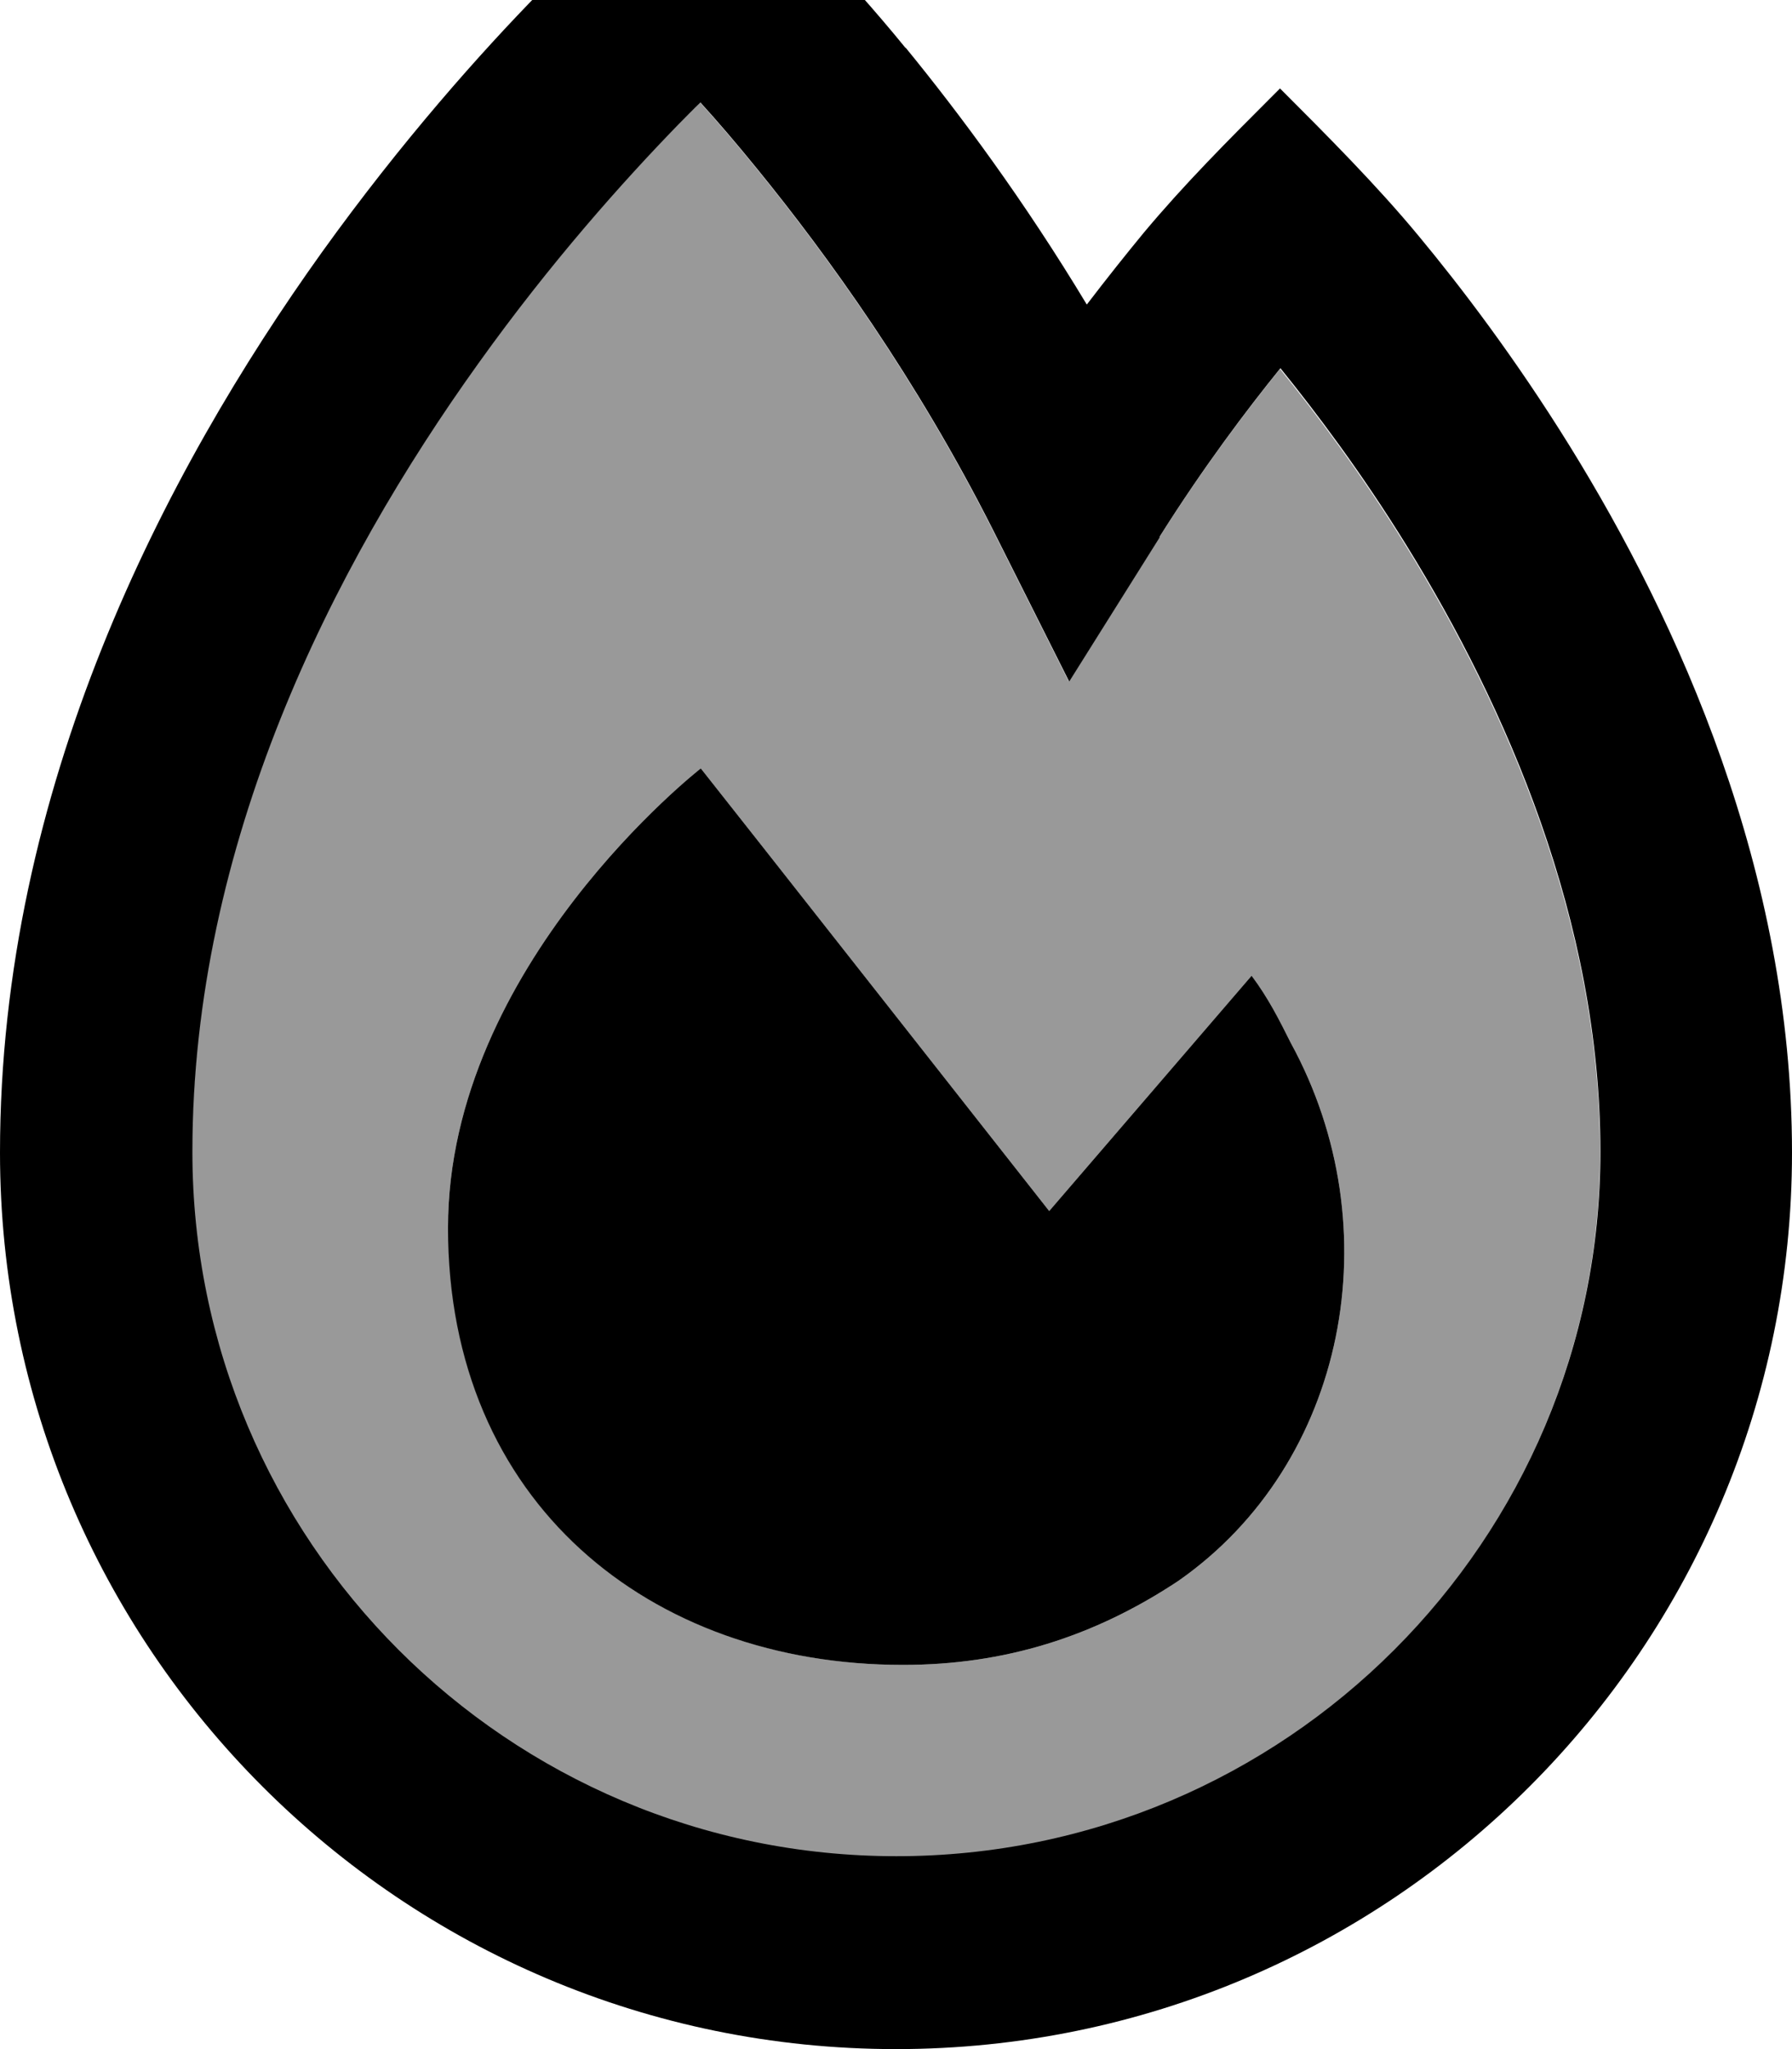 <svg fill="currentColor" xmlns="http://www.w3.org/2000/svg" viewBox="0 0 448 512"><!--! Font Awesome Pro 7.1.0 by @fontawesome - https://fontawesome.com License - https://fontawesome.com/license (Commercial License) Copyright 2025 Fonticons, Inc. --><path opacity=".4" fill="currentColor" d="M48 288c0 97.2 78.8 176 176 176s176-78.8 176-176c0-57.7-23.6-111.3-48.4-151.4-11.3-18.3-22.7-33.4-31.6-44.4-8.5 10.5-19.3 24.8-30.2 42.1l-22.6 36-19.1-38c-19-37.6-41.3-68.5-58.9-90.1-5.2-6.4-10-12-14.2-16.6-1.8 1.7-3.6 3.6-5.6 5.6-13.6 14-31.8 34.3-49.9 59.6-36.6 51-71.5 120.1-71.5 197zm64 18.8c0-65.6 63.2-114.8 63.2-114.8 5.6 7 87.1 110.6 87.1 110.6l50.6-58.8c4.2 5.6 7 11.2 9.8 16.8 25.3 46.2 14 105-28.1 134.4-21.1 14-43.5 21-68.8 21-63.2 0-113.7-40.6-113.7-109.2z"/><path fill="currentColor" d="M226.4 11.9c13.5 16.5 29.7 38.3 45.3 64.2 5.2-6.8 10-12.8 14.2-17.9 10.2-12.2 21-23 32.2-34.2 .6-.6 1.3-1.3 1.9-1.9 11.6 11.6 24.2 24.2 34.7 36.9 10.3 12.4 24 30.3 37.7 52.4 27.2 43.9 55.6 106.4 55.6 176.6 0 123.7-100.3 224-224 224S0 411.7 0 288c0-91.1 41.1-170 80.5-225 19.9-27.7 39.7-49.9 54.6-65.1 13.4-13.8 27.2-25.7 41.8-38 17.7 16.6 34 33.1 49.5 52.1zm63.5 122.4l-22.6 36-19.1-38c-19-37.6-41.3-68.5-58.9-90.1-5.2-6.4-10-12-14.2-16.6-1.8 1.7-3.6 3.6-5.6 5.6-13.6 14-31.8 34.3-49.9 59.6-36.6 51-71.5 120.1-71.5 197 0 97.2 78.8 176 176 176s176-78.8 176-176c0-57.7-23.6-111.3-48.4-151.4-11.3-18.3-22.7-33.4-31.6-44.4-8.5 10.5-19.3 24.8-30.2 42.1zM225.7 416c-63.2 0-113.7-40.6-113.7-109.2 0-65.6 63.2-114.8 63.2-114.8 5.6 7 87.1 110.6 87.1 110.6l50.6-58.8c4.2 5.6 7 11.2 9.8 16.8 25.3 46.2 14 105-28.1 134.4-21.1 14-43.5 21-68.8 21z"/></svg>
